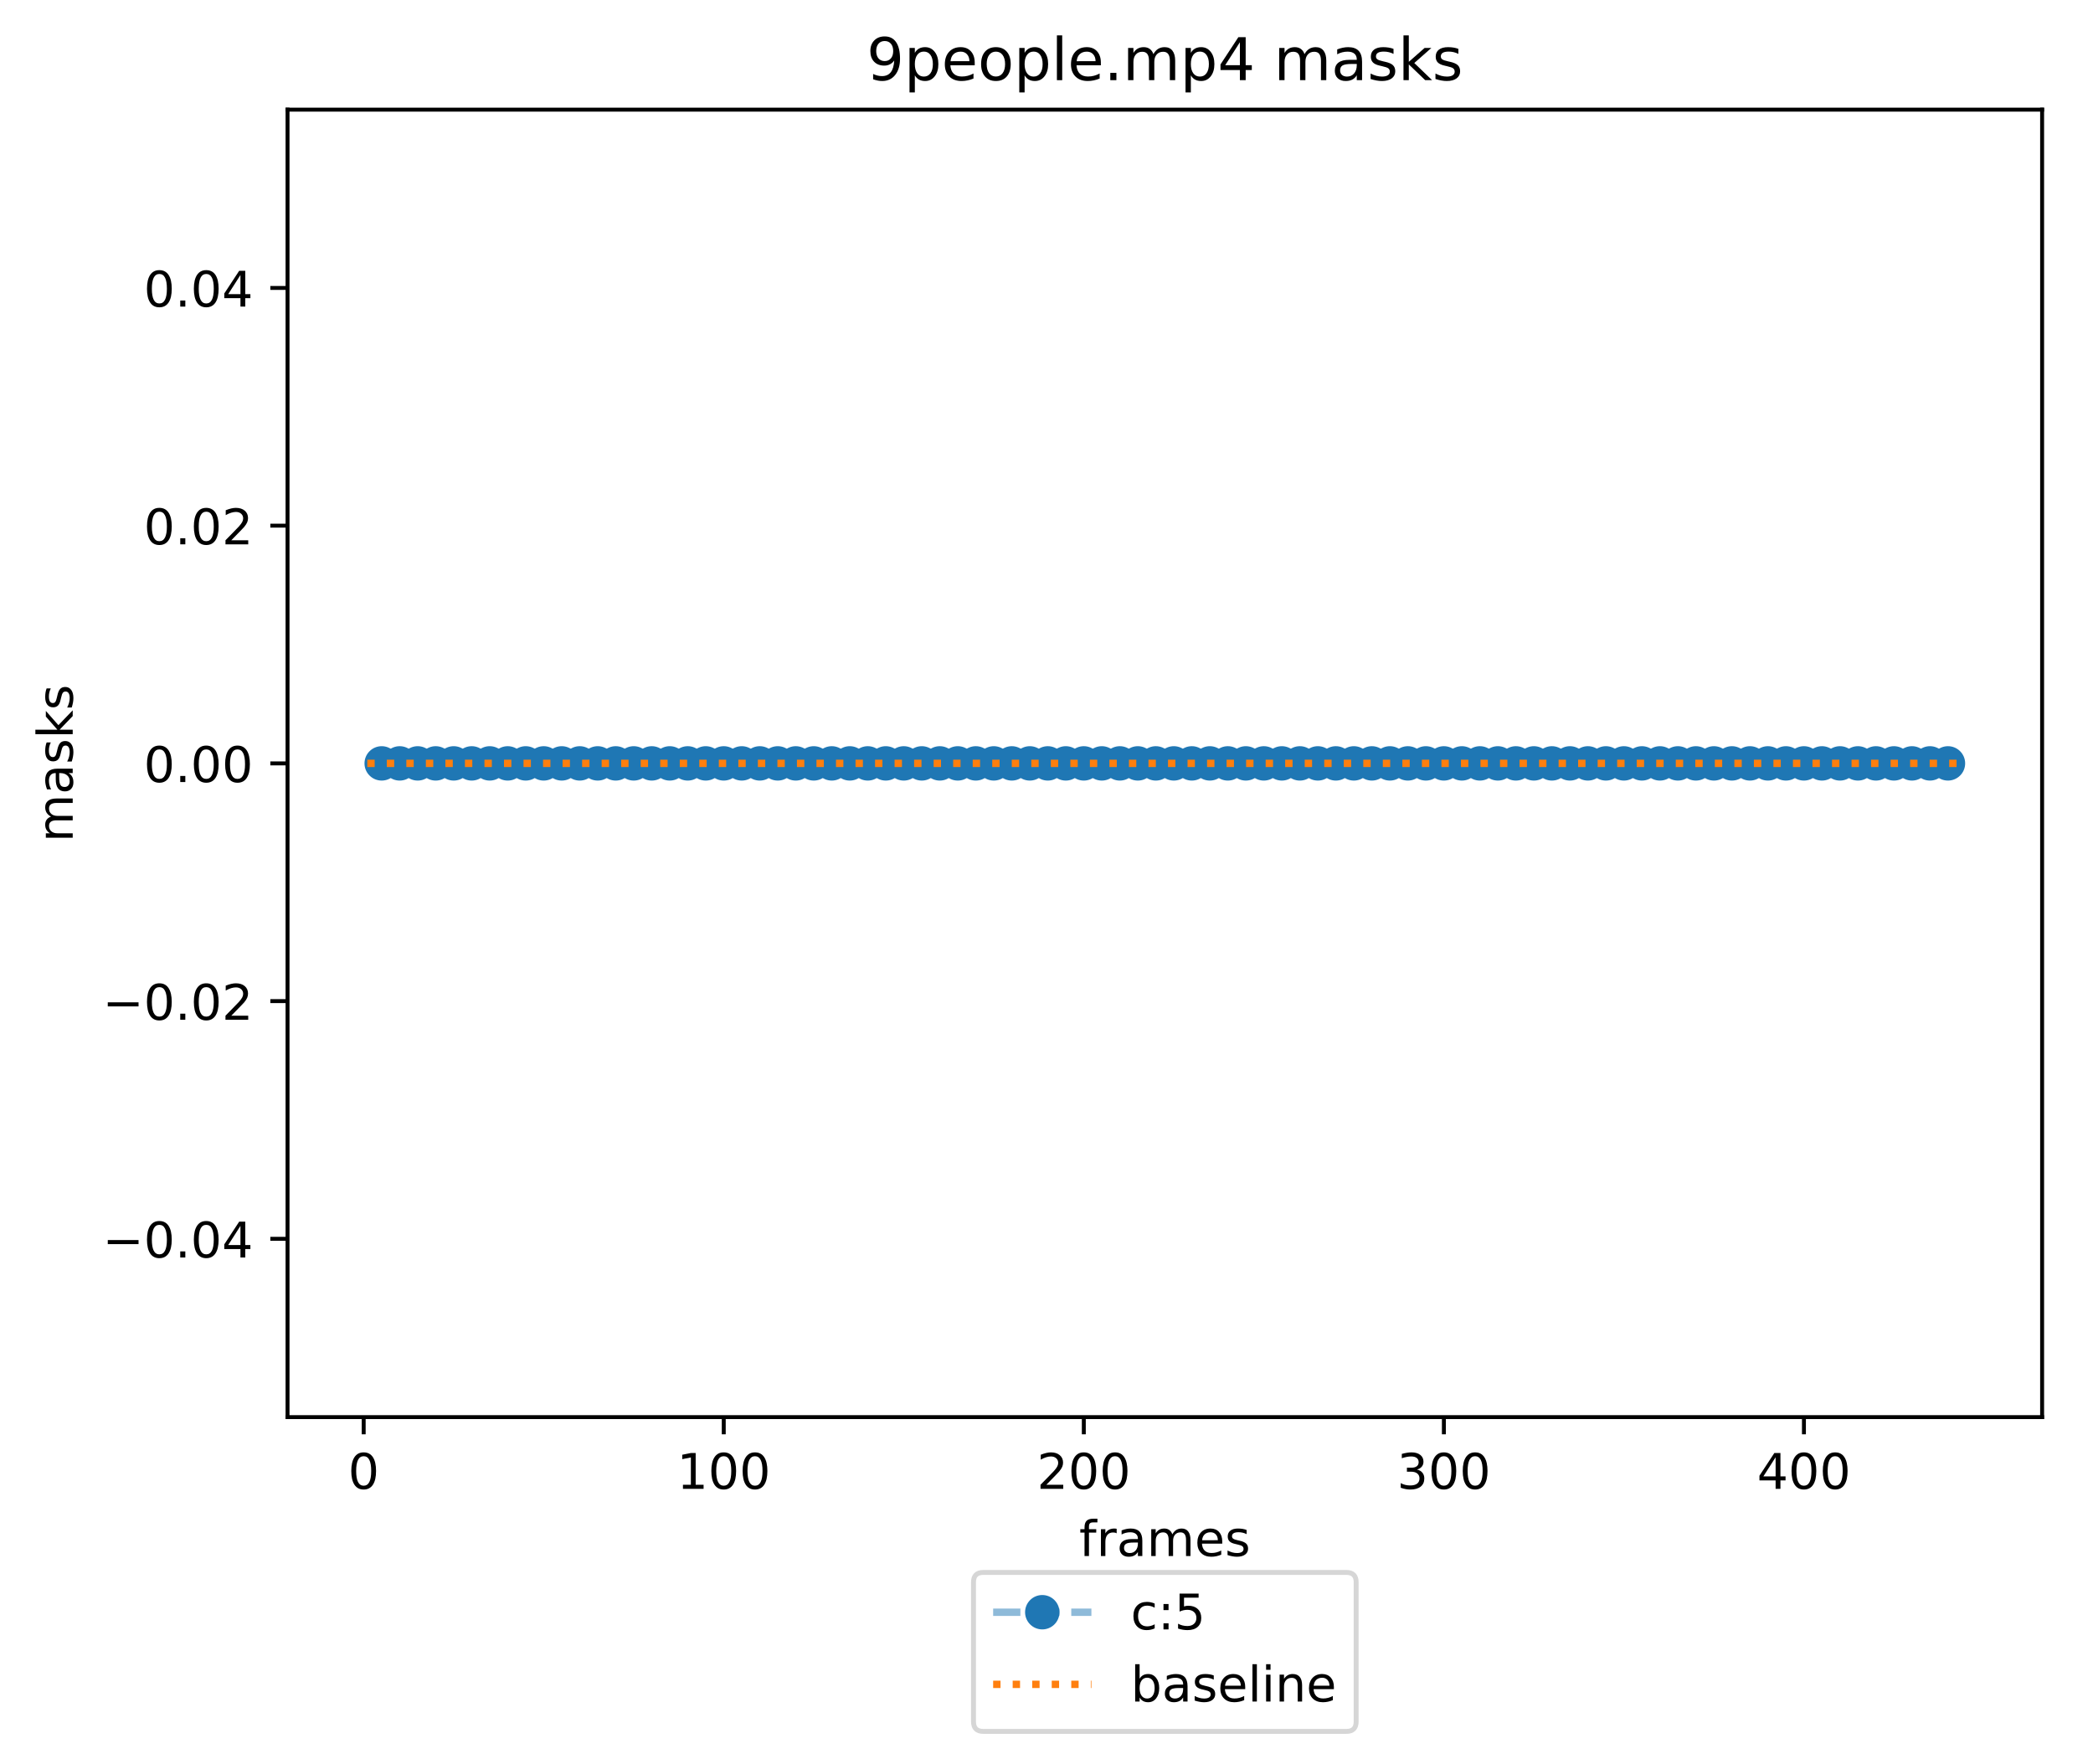 <?xml version="1.0" encoding="utf-8" standalone="no"?>
<!DOCTYPE svg PUBLIC "-//W3C//DTD SVG 1.1//EN"
  "http://www.w3.org/Graphics/SVG/1.1/DTD/svg11.dtd">
<!-- Created with matplotlib (http://matplotlib.org/) -->
<svg height="359pt" version="1.1" viewBox="0 0 426 359" width="426pt" xmlns="http://www.w3.org/2000/svg" xmlns:xlink="http://www.w3.org/1999/xlink">
 <defs>
  <style type="text/css">
*{stroke-linecap:butt;stroke-linejoin:round;}
  </style>
 </defs>
 <g id="figure_1">
  <g id="patch_1">
   <path d="M 0 359.598 
L 426.343 359.598 
L 426.343 0 
L 0 0 
z
" style="fill:#ffffff;"/>
  </g>
  <g id="axes_1">
   <g id="patch_2">
    <path d="M 58.523 288.43 
L 415.643 288.43 
L 415.643 22.318 
L 58.523 22.318 
z
" style="fill:#ffffff;"/>
   </g>
   <g id="matplotlib.axis_1">
    <g id="xtick_1">
     <g id="line2d_1">
      <defs>
       <path d="M 0 0 
L 0 3.5 
" id="mc3c40204e4" style="stroke:#000000;stroke-width:0.8;"/>
      </defs>
      <g>
       <use style="stroke:#000000;stroke-width:0.8;" x="74.023" xlink:href="#mc3c40204e4" y="288.43"/>
      </g>
     </g>
     <g id="text_1">
      <!-- 0 -->
      <defs>
       <path d="M 31.781 66.406 
Q 24.172 66.406 20.328 58.906 
Q 16.5 51.422 16.5 36.375 
Q 16.5 21.391 20.328 13.891 
Q 24.172 6.391 31.781 6.391 
Q 39.453 6.391 43.281 13.891 
Q 47.125 21.391 47.125 36.375 
Q 47.125 51.422 43.281 58.906 
Q 39.453 66.406 31.781 66.406 
z
M 31.781 74.219 
Q 44.047 74.219 50.516 64.516 
Q 56.984 54.828 56.984 36.375 
Q 56.984 17.969 50.516 8.266 
Q 44.047 -1.422 31.781 -1.422 
Q 19.531 -1.422 13.062 8.266 
Q 6.594 17.969 6.594 36.375 
Q 6.594 54.828 13.062 64.516 
Q 19.531 74.219 31.781 74.219 
z
" id="DejaVuSans-30"/>
      </defs>
      <g transform="translate(70.842 303.029)scale(0.1 -0.1)">
       <use xlink:href="#DejaVuSans-30"/>
      </g>
     </g>
    </g>
    <g id="xtick_2">
     <g id="line2d_2">
      <g>
       <use style="stroke:#000000;stroke-width:0.8;" x="147.309" xlink:href="#mc3c40204e4" y="288.43"/>
      </g>
     </g>
     <g id="text_2">
      <!-- 100 -->
      <defs>
       <path d="M 12.406 8.297 
L 28.516 8.297 
L 28.516 63.922 
L 10.984 60.406 
L 10.984 69.391 
L 28.422 72.906 
L 38.281 72.906 
L 38.281 8.297 
L 54.391 8.297 
L 54.391 0 
L 12.406 0 
z
" id="DejaVuSans-31"/>
      </defs>
      <g transform="translate(137.765 303.029)scale(0.1 -0.1)">
       <use xlink:href="#DejaVuSans-31"/>
       <use x="63.623" xlink:href="#DejaVuSans-30"/>
       <use x="127.246" xlink:href="#DejaVuSans-30"/>
      </g>
     </g>
    </g>
    <g id="xtick_3">
     <g id="line2d_3">
      <g>
       <use style="stroke:#000000;stroke-width:0.8;" x="220.594" xlink:href="#mc3c40204e4" y="288.43"/>
      </g>
     </g>
     <g id="text_3">
      <!-- 200 -->
      <defs>
       <path d="M 19.188 8.297 
L 53.609 8.297 
L 53.609 0 
L 7.328 0 
L 7.328 8.297 
Q 12.938 14.109 22.625 23.891 
Q 32.328 33.688 34.812 36.531 
Q 39.547 41.844 41.422 45.531 
Q 43.312 49.219 43.312 52.781 
Q 43.312 58.594 39.234 62.25 
Q 35.156 65.922 28.609 65.922 
Q 23.969 65.922 18.812 64.312 
Q 13.672 62.703 7.812 59.422 
L 7.812 69.391 
Q 13.766 71.781 18.938 73 
Q 24.125 74.219 28.422 74.219 
Q 39.75 74.219 46.484 68.547 
Q 53.219 62.891 53.219 53.422 
Q 53.219 48.922 51.531 44.891 
Q 49.859 40.875 45.406 35.406 
Q 44.188 33.984 37.641 27.219 
Q 31.109 20.453 19.188 8.297 
z
" id="DejaVuSans-32"/>
      </defs>
      <g transform="translate(211.05 303.029)scale(0.1 -0.1)">
       <use xlink:href="#DejaVuSans-32"/>
       <use x="63.623" xlink:href="#DejaVuSans-30"/>
       <use x="127.246" xlink:href="#DejaVuSans-30"/>
      </g>
     </g>
    </g>
    <g id="xtick_4">
     <g id="line2d_4">
      <g>
       <use style="stroke:#000000;stroke-width:0.8;" x="293.88" xlink:href="#mc3c40204e4" y="288.43"/>
      </g>
     </g>
     <g id="text_4">
      <!-- 300 -->
      <defs>
       <path d="M 40.578 39.312 
Q 47.656 37.797 51.625 33 
Q 55.609 28.219 55.609 21.188 
Q 55.609 10.406 48.188 4.484 
Q 40.766 -1.422 27.094 -1.422 
Q 22.516 -1.422 17.656 -0.516 
Q 12.797 0.391 7.625 2.203 
L 7.625 11.719 
Q 11.719 9.328 16.594 8.109 
Q 21.484 6.891 26.812 6.891 
Q 36.078 6.891 40.938 10.547 
Q 45.797 14.203 45.797 21.188 
Q 45.797 27.641 41.281 31.266 
Q 36.766 34.906 28.719 34.906 
L 20.219 34.906 
L 20.219 43.016 
L 29.109 43.016 
Q 36.375 43.016 40.234 45.922 
Q 44.094 48.828 44.094 54.297 
Q 44.094 59.906 40.109 62.906 
Q 36.141 65.922 28.719 65.922 
Q 24.656 65.922 20.016 65.031 
Q 15.375 64.156 9.812 62.312 
L 9.812 71.094 
Q 15.438 72.656 20.344 73.438 
Q 25.25 74.219 29.594 74.219 
Q 40.828 74.219 47.359 69.109 
Q 53.906 64.016 53.906 55.328 
Q 53.906 49.266 50.438 45.094 
Q 46.969 40.922 40.578 39.312 
z
" id="DejaVuSans-33"/>
      </defs>
      <g transform="translate(284.336 303.029)scale(0.1 -0.1)">
       <use xlink:href="#DejaVuSans-33"/>
       <use x="63.623" xlink:href="#DejaVuSans-30"/>
       <use x="127.246" xlink:href="#DejaVuSans-30"/>
      </g>
     </g>
    </g>
    <g id="xtick_5">
     <g id="line2d_5">
      <g>
       <use style="stroke:#000000;stroke-width:0.8;" x="367.165" xlink:href="#mc3c40204e4" y="288.43"/>
      </g>
     </g>
     <g id="text_5">
      <!-- 400 -->
      <defs>
       <path d="M 37.797 64.312 
L 12.891 25.391 
L 37.797 25.391 
z
M 35.203 72.906 
L 47.609 72.906 
L 47.609 25.391 
L 58.016 25.391 
L 58.016 17.188 
L 47.609 17.188 
L 47.609 0 
L 37.797 0 
L 37.797 17.188 
L 4.891 17.188 
L 4.891 26.703 
z
" id="DejaVuSans-34"/>
      </defs>
      <g transform="translate(357.621 303.029)scale(0.1 -0.1)">
       <use xlink:href="#DejaVuSans-34"/>
       <use x="63.623" xlink:href="#DejaVuSans-30"/>
       <use x="127.246" xlink:href="#DejaVuSans-30"/>
      </g>
     </g>
    </g>
    <g id="text_6">
     <!-- frames -->
     <defs>
      <path d="M 37.109 75.984 
L 37.109 68.5 
L 28.516 68.5 
Q 23.688 68.5 21.797 66.547 
Q 19.922 64.594 19.922 59.516 
L 19.922 54.688 
L 34.719 54.688 
L 34.719 47.703 
L 19.922 47.703 
L 19.922 0 
L 10.891 0 
L 10.891 47.703 
L 2.297 47.703 
L 2.297 54.688 
L 10.891 54.688 
L 10.891 58.5 
Q 10.891 67.625 15.141 71.797 
Q 19.391 75.984 28.609 75.984 
z
" id="DejaVuSans-66"/>
      <path d="M 41.109 46.297 
Q 39.594 47.172 37.812 47.578 
Q 36.031 48 33.891 48 
Q 26.266 48 22.188 43.047 
Q 18.109 38.094 18.109 28.812 
L 18.109 0 
L 9.078 0 
L 9.078 54.688 
L 18.109 54.688 
L 18.109 46.188 
Q 20.953 51.172 25.484 53.578 
Q 30.031 56 36.531 56 
Q 37.453 56 38.578 55.875 
Q 39.703 55.766 41.062 55.516 
z
" id="DejaVuSans-72"/>
      <path d="M 34.281 27.484 
Q 23.391 27.484 19.188 25 
Q 14.984 22.516 14.984 16.5 
Q 14.984 11.719 18.141 8.906 
Q 21.297 6.109 26.703 6.109 
Q 34.188 6.109 38.703 11.406 
Q 43.219 16.703 43.219 25.484 
L 43.219 27.484 
z
M 52.203 31.203 
L 52.203 0 
L 43.219 0 
L 43.219 8.297 
Q 40.141 3.328 35.547 0.953 
Q 30.953 -1.422 24.312 -1.422 
Q 15.922 -1.422 10.953 3.297 
Q 6 8.016 6 15.922 
Q 6 25.141 12.172 29.828 
Q 18.359 34.516 30.609 34.516 
L 43.219 34.516 
L 43.219 35.406 
Q 43.219 41.609 39.141 45 
Q 35.062 48.391 27.688 48.391 
Q 23 48.391 18.547 47.266 
Q 14.109 46.141 10.016 43.891 
L 10.016 52.203 
Q 14.938 54.109 19.578 55.047 
Q 24.219 56 28.609 56 
Q 40.484 56 46.344 49.844 
Q 52.203 43.703 52.203 31.203 
z
" id="DejaVuSans-61"/>
      <path d="M 52 44.188 
Q 55.375 50.25 60.062 53.125 
Q 64.75 56 71.094 56 
Q 79.641 56 84.281 50.016 
Q 88.922 44.047 88.922 33.016 
L 88.922 0 
L 79.891 0 
L 79.891 32.719 
Q 79.891 40.578 77.094 44.375 
Q 74.312 48.188 68.609 48.188 
Q 61.625 48.188 57.562 43.547 
Q 53.516 38.922 53.516 30.906 
L 53.516 0 
L 44.484 0 
L 44.484 32.719 
Q 44.484 40.625 41.703 44.406 
Q 38.922 48.188 33.109 48.188 
Q 26.219 48.188 22.156 43.531 
Q 18.109 38.875 18.109 30.906 
L 18.109 0 
L 9.078 0 
L 9.078 54.688 
L 18.109 54.688 
L 18.109 46.188 
Q 21.188 51.219 25.484 53.609 
Q 29.781 56 35.688 56 
Q 41.656 56 45.828 52.969 
Q 50 49.953 52 44.188 
z
" id="DejaVuSans-6d"/>
      <path d="M 56.203 29.594 
L 56.203 25.203 
L 14.891 25.203 
Q 15.484 15.922 20.484 11.062 
Q 25.484 6.203 34.422 6.203 
Q 39.594 6.203 44.453 7.469 
Q 49.312 8.734 54.109 11.281 
L 54.109 2.781 
Q 49.266 0.734 44.188 -0.344 
Q 39.109 -1.422 33.891 -1.422 
Q 20.797 -1.422 13.156 6.188 
Q 5.516 13.812 5.516 26.812 
Q 5.516 40.234 12.766 48.109 
Q 20.016 56 32.328 56 
Q 43.359 56 49.781 48.891 
Q 56.203 41.797 56.203 29.594 
z
M 47.219 32.234 
Q 47.125 39.594 43.094 43.984 
Q 39.062 48.391 32.422 48.391 
Q 24.906 48.391 20.391 44.141 
Q 15.875 39.891 15.188 32.172 
z
" id="DejaVuSans-65"/>
      <path d="M 44.281 53.078 
L 44.281 44.578 
Q 40.484 46.531 36.375 47.5 
Q 32.281 48.484 27.875 48.484 
Q 21.188 48.484 17.844 46.438 
Q 14.5 44.391 14.5 40.281 
Q 14.5 37.156 16.891 35.375 
Q 19.281 33.594 26.516 31.984 
L 29.594 31.297 
Q 39.156 29.25 43.188 25.516 
Q 47.219 21.781 47.219 15.094 
Q 47.219 7.469 41.188 3.016 
Q 35.156 -1.422 24.609 -1.422 
Q 20.219 -1.422 15.453 -0.562 
Q 10.688 0.297 5.422 2 
L 5.422 11.281 
Q 10.406 8.688 15.234 7.391 
Q 20.062 6.109 24.812 6.109 
Q 31.156 6.109 34.562 8.281 
Q 37.984 10.453 37.984 14.406 
Q 37.984 18.062 35.516 20.016 
Q 33.062 21.969 24.703 23.781 
L 21.578 24.516 
Q 13.234 26.266 9.516 29.906 
Q 5.812 33.547 5.812 39.891 
Q 5.812 47.609 11.281 51.797 
Q 16.75 56 26.812 56 
Q 31.781 56 36.172 55.266 
Q 40.578 54.547 44.281 53.078 
z
" id="DejaVuSans-73"/>
     </defs>
     <g transform="translate(219.652 316.707)scale(0.1 -0.1)">
      <use xlink:href="#DejaVuSans-66"/>
      <use x="35.205" xlink:href="#DejaVuSans-72"/>
      <use x="76.318" xlink:href="#DejaVuSans-61"/>
      <use x="137.598" xlink:href="#DejaVuSans-6d"/>
      <use x="235.01" xlink:href="#DejaVuSans-65"/>
      <use x="296.533" xlink:href="#DejaVuSans-73"/>
     </g>
    </g>
   </g>
   <g id="matplotlib.axis_2">
    <g id="ytick_1">
     <g id="line2d_6">
      <defs>
       <path d="M 0 0 
L -3.5 0 
" id="m9429f17e9c" style="stroke:#000000;stroke-width:0.8;"/>
      </defs>
      <g>
       <use style="stroke:#000000;stroke-width:0.8;" x="58.523" xlink:href="#m9429f17e9c" y="252.142"/>
      </g>
     </g>
     <g id="text_7">
      <!-- −0.04 -->
      <defs>
       <path d="M 10.594 35.5 
L 73.188 35.5 
L 73.188 27.203 
L 10.594 27.203 
z
" id="DejaVuSans-2212"/>
       <path d="M 10.688 12.406 
L 21 12.406 
L 21 0 
L 10.688 0 
z
" id="DejaVuSans-2e"/>
      </defs>
      <g transform="translate(20.878 255.941)scale(0.1 -0.1)">
       <use xlink:href="#DejaVuSans-2212"/>
       <use x="83.789" xlink:href="#DejaVuSans-30"/>
       <use x="147.412" xlink:href="#DejaVuSans-2e"/>
       <use x="179.199" xlink:href="#DejaVuSans-30"/>
       <use x="242.822" xlink:href="#DejaVuSans-34"/>
      </g>
     </g>
    </g>
    <g id="ytick_2">
     <g id="line2d_7">
      <g>
       <use style="stroke:#000000;stroke-width:0.8;" x="58.523" xlink:href="#m9429f17e9c" y="203.758"/>
      </g>
     </g>
     <g id="text_8">
      <!-- −0.02 -->
      <g transform="translate(20.878 207.557)scale(0.1 -0.1)">
       <use xlink:href="#DejaVuSans-2212"/>
       <use x="83.789" xlink:href="#DejaVuSans-30"/>
       <use x="147.412" xlink:href="#DejaVuSans-2e"/>
       <use x="179.199" xlink:href="#DejaVuSans-30"/>
       <use x="242.822" xlink:href="#DejaVuSans-32"/>
      </g>
     </g>
    </g>
    <g id="ytick_3">
     <g id="line2d_8">
      <g>
       <use style="stroke:#000000;stroke-width:0.8;" x="58.523" xlink:href="#m9429f17e9c" y="155.374"/>
      </g>
     </g>
     <g id="text_9">
      <!-- 0.00 -->
      <g transform="translate(29.258 159.173)scale(0.1 -0.1)">
       <use xlink:href="#DejaVuSans-30"/>
       <use x="63.623" xlink:href="#DejaVuSans-2e"/>
       <use x="95.41" xlink:href="#DejaVuSans-30"/>
       <use x="159.033" xlink:href="#DejaVuSans-30"/>
      </g>
     </g>
    </g>
    <g id="ytick_4">
     <g id="line2d_9">
      <g>
       <use style="stroke:#000000;stroke-width:0.8;" x="58.523" xlink:href="#m9429f17e9c" y="106.99"/>
      </g>
     </g>
     <g id="text_10">
      <!-- 0.02 -->
      <g transform="translate(29.258 110.789)scale(0.1 -0.1)">
       <use xlink:href="#DejaVuSans-30"/>
       <use x="63.623" xlink:href="#DejaVuSans-2e"/>
       <use x="95.41" xlink:href="#DejaVuSans-30"/>
       <use x="159.033" xlink:href="#DejaVuSans-32"/>
      </g>
     </g>
    </g>
    <g id="ytick_5">
     <g id="line2d_10">
      <g>
       <use style="stroke:#000000;stroke-width:0.8;" x="58.523" xlink:href="#m9429f17e9c" y="58.606"/>
      </g>
     </g>
     <g id="text_11">
      <!-- 0.04 -->
      <g transform="translate(29.258 62.405)scale(0.1 -0.1)">
       <use xlink:href="#DejaVuSans-30"/>
       <use x="63.623" xlink:href="#DejaVuSans-2e"/>
       <use x="95.41" xlink:href="#DejaVuSans-30"/>
       <use x="159.033" xlink:href="#DejaVuSans-34"/>
      </g>
     </g>
    </g>
    <g id="text_12">
     <!-- masks -->
     <defs>
      <path d="M 9.078 75.984 
L 18.109 75.984 
L 18.109 31.109 
L 44.922 54.688 
L 56.391 54.688 
L 27.391 29.109 
L 57.625 0 
L 45.906 0 
L 18.109 26.703 
L 18.109 0 
L 9.078 0 
z
" id="DejaVuSans-6b"/>
     </defs>
     <g transform="translate(14.798 171.413)rotate(-90)scale(0.1 -0.1)">
      <use xlink:href="#DejaVuSans-6d"/>
      <use x="97.412" xlink:href="#DejaVuSans-61"/>
      <use x="158.691" xlink:href="#DejaVuSans-73"/>
      <use x="210.791" xlink:href="#DejaVuSans-6b"/>
      <use x="268.701" xlink:href="#DejaVuSans-73"/>
     </g>
    </g>
   </g>
   <g id="line2d_11">
    <path clip-path="url(#p9380f3964c)" d="M 77.688 155.374 
L 81.352 155.374 
L 85.016 155.374 
L 88.68 155.374 
L 92.345 155.374 
L 96.009 155.374 
L 99.673 155.374 
L 103.337 155.374 
L 107.002 155.374 
L 110.666 155.374 
L 114.33 155.374 
L 117.995 155.374 
L 121.659 155.374 
L 125.323 155.374 
L 128.987 155.374 
L 132.652 155.374 
L 136.316 155.374 
L 139.98 155.374 
L 143.644 155.374 
L 147.309 155.374 
L 150.973 155.374 
L 154.637 155.374 
L 158.302 155.374 
L 161.966 155.374 
L 165.63 155.374 
L 169.294 155.374 
L 172.959 155.374 
L 176.623 155.374 
L 180.287 155.374 
L 183.951 155.374 
L 187.616 155.374 
L 191.28 155.374 
L 194.944 155.374 
L 198.609 155.374 
L 202.273 155.374 
L 205.937 155.374 
L 209.601 155.374 
L 213.266 155.374 
L 216.93 155.374 
L 220.594 155.374 
L 224.258 155.374 
L 227.923 155.374 
L 231.587 155.374 
L 235.251 155.374 
L 238.916 155.374 
L 242.58 155.374 
L 246.244 155.374 
L 249.908 155.374 
L 253.573 155.374 
L 257.237 155.374 
L 260.901 155.374 
L 264.565 155.374 
L 268.23 155.374 
L 271.894 155.374 
L 275.558 155.374 
L 279.223 155.374 
L 282.887 155.374 
L 286.551 155.374 
L 290.215 155.374 
L 293.88 155.374 
L 297.544 155.374 
L 301.208 155.374 
L 304.872 155.374 
L 308.537 155.374 
L 312.201 155.374 
L 315.865 155.374 
L 319.53 155.374 
L 323.194 155.374 
L 326.858 155.374 
L 330.522 155.374 
L 334.187 155.374 
L 337.851 155.374 
L 341.515 155.374 
L 345.179 155.374 
L 348.844 155.374 
L 352.508 155.374 
L 356.172 155.374 
L 359.837 155.374 
L 363.501 155.374 
L 367.165 155.374 
L 370.829 155.374 
L 374.494 155.374 
L 378.158 155.374 
L 381.822 155.374 
L 385.486 155.374 
L 389.151 155.374 
L 392.815 155.374 
L 396.479 155.374 
" style="fill:none;opacity:0.5;stroke:#1f77b4;stroke-dasharray:5.55,2.4;stroke-dashoffset:0;stroke-width:1.5;"/>
    <defs>
     <path d="M 0 3 
C 0.796 3 1.559 2.684 2.121 2.121 
C 2.684 1.559 3 0.796 3 0 
C 3 -0.796 2.684 -1.559 2.121 -2.121 
C 1.559 -2.684 0.796 -3 0 -3 
C -0.796 -3 -1.559 -2.684 -2.121 -2.121 
C -2.684 -1.559 -3 -0.796 -3 0 
C -3 0.796 -2.684 1.559 -2.121 2.121 
C -1.559 2.684 -0.796 3 0 3 
z
" id="m6fa36f5414" style="stroke:#1f77b4;"/>
    </defs>
    <g clip-path="url(#p9380f3964c)">
     <use style="fill:#1f77b4;opacity:0.5;stroke:#1f77b4;" x="77.688" xlink:href="#m6fa36f5414" y="155.374"/>
     <use style="fill:#1f77b4;opacity:0.5;stroke:#1f77b4;" x="81.352" xlink:href="#m6fa36f5414" y="155.374"/>
     <use style="fill:#1f77b4;opacity:0.5;stroke:#1f77b4;" x="85.016" xlink:href="#m6fa36f5414" y="155.374"/>
     <use style="fill:#1f77b4;opacity:0.5;stroke:#1f77b4;" x="88.68" xlink:href="#m6fa36f5414" y="155.374"/>
     <use style="fill:#1f77b4;opacity:0.5;stroke:#1f77b4;" x="92.345" xlink:href="#m6fa36f5414" y="155.374"/>
     <use style="fill:#1f77b4;opacity:0.5;stroke:#1f77b4;" x="96.009" xlink:href="#m6fa36f5414" y="155.374"/>
     <use style="fill:#1f77b4;opacity:0.5;stroke:#1f77b4;" x="99.673" xlink:href="#m6fa36f5414" y="155.374"/>
     <use style="fill:#1f77b4;opacity:0.5;stroke:#1f77b4;" x="103.337" xlink:href="#m6fa36f5414" y="155.374"/>
     <use style="fill:#1f77b4;opacity:0.5;stroke:#1f77b4;" x="107.002" xlink:href="#m6fa36f5414" y="155.374"/>
     <use style="fill:#1f77b4;opacity:0.5;stroke:#1f77b4;" x="110.666" xlink:href="#m6fa36f5414" y="155.374"/>
     <use style="fill:#1f77b4;opacity:0.5;stroke:#1f77b4;" x="114.33" xlink:href="#m6fa36f5414" y="155.374"/>
     <use style="fill:#1f77b4;opacity:0.5;stroke:#1f77b4;" x="117.995" xlink:href="#m6fa36f5414" y="155.374"/>
     <use style="fill:#1f77b4;opacity:0.5;stroke:#1f77b4;" x="121.659" xlink:href="#m6fa36f5414" y="155.374"/>
     <use style="fill:#1f77b4;opacity:0.5;stroke:#1f77b4;" x="125.323" xlink:href="#m6fa36f5414" y="155.374"/>
     <use style="fill:#1f77b4;opacity:0.5;stroke:#1f77b4;" x="128.987" xlink:href="#m6fa36f5414" y="155.374"/>
     <use style="fill:#1f77b4;opacity:0.5;stroke:#1f77b4;" x="132.652" xlink:href="#m6fa36f5414" y="155.374"/>
     <use style="fill:#1f77b4;opacity:0.5;stroke:#1f77b4;" x="136.316" xlink:href="#m6fa36f5414" y="155.374"/>
     <use style="fill:#1f77b4;opacity:0.5;stroke:#1f77b4;" x="139.98" xlink:href="#m6fa36f5414" y="155.374"/>
     <use style="fill:#1f77b4;opacity:0.5;stroke:#1f77b4;" x="143.644" xlink:href="#m6fa36f5414" y="155.374"/>
     <use style="fill:#1f77b4;opacity:0.5;stroke:#1f77b4;" x="147.309" xlink:href="#m6fa36f5414" y="155.374"/>
     <use style="fill:#1f77b4;opacity:0.5;stroke:#1f77b4;" x="150.973" xlink:href="#m6fa36f5414" y="155.374"/>
     <use style="fill:#1f77b4;opacity:0.5;stroke:#1f77b4;" x="154.637" xlink:href="#m6fa36f5414" y="155.374"/>
     <use style="fill:#1f77b4;opacity:0.5;stroke:#1f77b4;" x="158.302" xlink:href="#m6fa36f5414" y="155.374"/>
     <use style="fill:#1f77b4;opacity:0.5;stroke:#1f77b4;" x="161.966" xlink:href="#m6fa36f5414" y="155.374"/>
     <use style="fill:#1f77b4;opacity:0.5;stroke:#1f77b4;" x="165.63" xlink:href="#m6fa36f5414" y="155.374"/>
     <use style="fill:#1f77b4;opacity:0.5;stroke:#1f77b4;" x="169.294" xlink:href="#m6fa36f5414" y="155.374"/>
     <use style="fill:#1f77b4;opacity:0.5;stroke:#1f77b4;" x="172.959" xlink:href="#m6fa36f5414" y="155.374"/>
     <use style="fill:#1f77b4;opacity:0.5;stroke:#1f77b4;" x="176.623" xlink:href="#m6fa36f5414" y="155.374"/>
     <use style="fill:#1f77b4;opacity:0.5;stroke:#1f77b4;" x="180.287" xlink:href="#m6fa36f5414" y="155.374"/>
     <use style="fill:#1f77b4;opacity:0.5;stroke:#1f77b4;" x="183.951" xlink:href="#m6fa36f5414" y="155.374"/>
     <use style="fill:#1f77b4;opacity:0.5;stroke:#1f77b4;" x="187.616" xlink:href="#m6fa36f5414" y="155.374"/>
     <use style="fill:#1f77b4;opacity:0.5;stroke:#1f77b4;" x="191.28" xlink:href="#m6fa36f5414" y="155.374"/>
     <use style="fill:#1f77b4;opacity:0.5;stroke:#1f77b4;" x="194.944" xlink:href="#m6fa36f5414" y="155.374"/>
     <use style="fill:#1f77b4;opacity:0.5;stroke:#1f77b4;" x="198.609" xlink:href="#m6fa36f5414" y="155.374"/>
     <use style="fill:#1f77b4;opacity:0.5;stroke:#1f77b4;" x="202.273" xlink:href="#m6fa36f5414" y="155.374"/>
     <use style="fill:#1f77b4;opacity:0.5;stroke:#1f77b4;" x="205.937" xlink:href="#m6fa36f5414" y="155.374"/>
     <use style="fill:#1f77b4;opacity:0.5;stroke:#1f77b4;" x="209.601" xlink:href="#m6fa36f5414" y="155.374"/>
     <use style="fill:#1f77b4;opacity:0.5;stroke:#1f77b4;" x="213.266" xlink:href="#m6fa36f5414" y="155.374"/>
     <use style="fill:#1f77b4;opacity:0.5;stroke:#1f77b4;" x="216.93" xlink:href="#m6fa36f5414" y="155.374"/>
     <use style="fill:#1f77b4;opacity:0.5;stroke:#1f77b4;" x="220.594" xlink:href="#m6fa36f5414" y="155.374"/>
     <use style="fill:#1f77b4;opacity:0.5;stroke:#1f77b4;" x="224.258" xlink:href="#m6fa36f5414" y="155.374"/>
     <use style="fill:#1f77b4;opacity:0.5;stroke:#1f77b4;" x="227.923" xlink:href="#m6fa36f5414" y="155.374"/>
     <use style="fill:#1f77b4;opacity:0.5;stroke:#1f77b4;" x="231.587" xlink:href="#m6fa36f5414" y="155.374"/>
     <use style="fill:#1f77b4;opacity:0.5;stroke:#1f77b4;" x="235.251" xlink:href="#m6fa36f5414" y="155.374"/>
     <use style="fill:#1f77b4;opacity:0.5;stroke:#1f77b4;" x="238.916" xlink:href="#m6fa36f5414" y="155.374"/>
     <use style="fill:#1f77b4;opacity:0.5;stroke:#1f77b4;" x="242.58" xlink:href="#m6fa36f5414" y="155.374"/>
     <use style="fill:#1f77b4;opacity:0.5;stroke:#1f77b4;" x="246.244" xlink:href="#m6fa36f5414" y="155.374"/>
     <use style="fill:#1f77b4;opacity:0.5;stroke:#1f77b4;" x="249.908" xlink:href="#m6fa36f5414" y="155.374"/>
     <use style="fill:#1f77b4;opacity:0.5;stroke:#1f77b4;" x="253.573" xlink:href="#m6fa36f5414" y="155.374"/>
     <use style="fill:#1f77b4;opacity:0.5;stroke:#1f77b4;" x="257.237" xlink:href="#m6fa36f5414" y="155.374"/>
     <use style="fill:#1f77b4;opacity:0.5;stroke:#1f77b4;" x="260.901" xlink:href="#m6fa36f5414" y="155.374"/>
     <use style="fill:#1f77b4;opacity:0.5;stroke:#1f77b4;" x="264.565" xlink:href="#m6fa36f5414" y="155.374"/>
     <use style="fill:#1f77b4;opacity:0.5;stroke:#1f77b4;" x="268.23" xlink:href="#m6fa36f5414" y="155.374"/>
     <use style="fill:#1f77b4;opacity:0.5;stroke:#1f77b4;" x="271.894" xlink:href="#m6fa36f5414" y="155.374"/>
     <use style="fill:#1f77b4;opacity:0.5;stroke:#1f77b4;" x="275.558" xlink:href="#m6fa36f5414" y="155.374"/>
     <use style="fill:#1f77b4;opacity:0.5;stroke:#1f77b4;" x="279.223" xlink:href="#m6fa36f5414" y="155.374"/>
     <use style="fill:#1f77b4;opacity:0.5;stroke:#1f77b4;" x="282.887" xlink:href="#m6fa36f5414" y="155.374"/>
     <use style="fill:#1f77b4;opacity:0.5;stroke:#1f77b4;" x="286.551" xlink:href="#m6fa36f5414" y="155.374"/>
     <use style="fill:#1f77b4;opacity:0.5;stroke:#1f77b4;" x="290.215" xlink:href="#m6fa36f5414" y="155.374"/>
     <use style="fill:#1f77b4;opacity:0.5;stroke:#1f77b4;" x="293.88" xlink:href="#m6fa36f5414" y="155.374"/>
     <use style="fill:#1f77b4;opacity:0.5;stroke:#1f77b4;" x="297.544" xlink:href="#m6fa36f5414" y="155.374"/>
     <use style="fill:#1f77b4;opacity:0.5;stroke:#1f77b4;" x="301.208" xlink:href="#m6fa36f5414" y="155.374"/>
     <use style="fill:#1f77b4;opacity:0.5;stroke:#1f77b4;" x="304.872" xlink:href="#m6fa36f5414" y="155.374"/>
     <use style="fill:#1f77b4;opacity:0.5;stroke:#1f77b4;" x="308.537" xlink:href="#m6fa36f5414" y="155.374"/>
     <use style="fill:#1f77b4;opacity:0.5;stroke:#1f77b4;" x="312.201" xlink:href="#m6fa36f5414" y="155.374"/>
     <use style="fill:#1f77b4;opacity:0.5;stroke:#1f77b4;" x="315.865" xlink:href="#m6fa36f5414" y="155.374"/>
     <use style="fill:#1f77b4;opacity:0.5;stroke:#1f77b4;" x="319.53" xlink:href="#m6fa36f5414" y="155.374"/>
     <use style="fill:#1f77b4;opacity:0.5;stroke:#1f77b4;" x="323.194" xlink:href="#m6fa36f5414" y="155.374"/>
     <use style="fill:#1f77b4;opacity:0.5;stroke:#1f77b4;" x="326.858" xlink:href="#m6fa36f5414" y="155.374"/>
     <use style="fill:#1f77b4;opacity:0.5;stroke:#1f77b4;" x="330.522" xlink:href="#m6fa36f5414" y="155.374"/>
     <use style="fill:#1f77b4;opacity:0.5;stroke:#1f77b4;" x="334.187" xlink:href="#m6fa36f5414" y="155.374"/>
     <use style="fill:#1f77b4;opacity:0.5;stroke:#1f77b4;" x="337.851" xlink:href="#m6fa36f5414" y="155.374"/>
     <use style="fill:#1f77b4;opacity:0.5;stroke:#1f77b4;" x="341.515" xlink:href="#m6fa36f5414" y="155.374"/>
     <use style="fill:#1f77b4;opacity:0.5;stroke:#1f77b4;" x="345.179" xlink:href="#m6fa36f5414" y="155.374"/>
     <use style="fill:#1f77b4;opacity:0.5;stroke:#1f77b4;" x="348.844" xlink:href="#m6fa36f5414" y="155.374"/>
     <use style="fill:#1f77b4;opacity:0.5;stroke:#1f77b4;" x="352.508" xlink:href="#m6fa36f5414" y="155.374"/>
     <use style="fill:#1f77b4;opacity:0.5;stroke:#1f77b4;" x="356.172" xlink:href="#m6fa36f5414" y="155.374"/>
     <use style="fill:#1f77b4;opacity:0.5;stroke:#1f77b4;" x="359.837" xlink:href="#m6fa36f5414" y="155.374"/>
     <use style="fill:#1f77b4;opacity:0.5;stroke:#1f77b4;" x="363.501" xlink:href="#m6fa36f5414" y="155.374"/>
     <use style="fill:#1f77b4;opacity:0.5;stroke:#1f77b4;" x="367.165" xlink:href="#m6fa36f5414" y="155.374"/>
     <use style="fill:#1f77b4;opacity:0.5;stroke:#1f77b4;" x="370.829" xlink:href="#m6fa36f5414" y="155.374"/>
     <use style="fill:#1f77b4;opacity:0.5;stroke:#1f77b4;" x="374.494" xlink:href="#m6fa36f5414" y="155.374"/>
     <use style="fill:#1f77b4;opacity:0.5;stroke:#1f77b4;" x="378.158" xlink:href="#m6fa36f5414" y="155.374"/>
     <use style="fill:#1f77b4;opacity:0.5;stroke:#1f77b4;" x="381.822" xlink:href="#m6fa36f5414" y="155.374"/>
     <use style="fill:#1f77b4;opacity:0.5;stroke:#1f77b4;" x="385.486" xlink:href="#m6fa36f5414" y="155.374"/>
     <use style="fill:#1f77b4;opacity:0.5;stroke:#1f77b4;" x="389.151" xlink:href="#m6fa36f5414" y="155.374"/>
     <use style="fill:#1f77b4;opacity:0.5;stroke:#1f77b4;" x="392.815" xlink:href="#m6fa36f5414" y="155.374"/>
     <use style="fill:#1f77b4;opacity:0.5;stroke:#1f77b4;" x="396.479" xlink:href="#m6fa36f5414" y="155.374"/>
    </g>
   </g>
   <g id="line2d_12">
    <path clip-path="url(#p9380f3964c)" d="M 74.756 155.374 
L 399.411 155.374 
L 399.411 155.374 
" style="fill:none;stroke:#ff7f0e;stroke-dasharray:1.5,2.475;stroke-dashoffset:0;stroke-width:1.5;"/>
   </g>
   <g id="patch_3">
    <path d="M 58.523 288.43 
L 58.523 22.318 
" style="fill:none;stroke:#000000;stroke-linecap:square;stroke-linejoin:miter;stroke-width:0.8;"/>
   </g>
   <g id="patch_4">
    <path d="M 415.643 288.43 
L 415.643 22.318 
" style="fill:none;stroke:#000000;stroke-linecap:square;stroke-linejoin:miter;stroke-width:0.8;"/>
   </g>
   <g id="patch_5">
    <path d="M 58.523 288.43 
L 415.643 288.43 
" style="fill:none;stroke:#000000;stroke-linecap:square;stroke-linejoin:miter;stroke-width:0.8;"/>
   </g>
   <g id="patch_6">
    <path d="M 58.523 22.318 
L 415.643 22.318 
" style="fill:none;stroke:#000000;stroke-linecap:square;stroke-linejoin:miter;stroke-width:0.8;"/>
   </g>
   <g id="text_13">
    <!-- 9people.mp4 masks -->
    <defs>
     <path d="M 10.984 1.516 
L 10.984 10.5 
Q 14.703 8.734 18.5 7.812 
Q 22.312 6.891 25.984 6.891 
Q 35.75 6.891 40.891 13.453 
Q 46.047 20.016 46.781 33.406 
Q 43.953 29.203 39.594 26.953 
Q 35.25 24.703 29.984 24.703 
Q 19.047 24.703 12.672 31.312 
Q 6.297 37.938 6.297 49.422 
Q 6.297 60.641 12.938 67.422 
Q 19.578 74.219 30.609 74.219 
Q 43.266 74.219 49.922 64.516 
Q 56.594 54.828 56.594 36.375 
Q 56.594 19.141 48.406 8.859 
Q 40.234 -1.422 26.422 -1.422 
Q 22.703 -1.422 18.891 -0.688 
Q 15.094 0.047 10.984 1.516 
z
M 30.609 32.422 
Q 37.25 32.422 41.125 36.953 
Q 45.016 41.5 45.016 49.422 
Q 45.016 57.281 41.125 61.844 
Q 37.25 66.406 30.609 66.406 
Q 23.969 66.406 20.094 61.844 
Q 16.219 57.281 16.219 49.422 
Q 16.219 41.5 20.094 36.953 
Q 23.969 32.422 30.609 32.422 
z
" id="DejaVuSans-39"/>
     <path d="M 18.109 8.203 
L 18.109 -20.797 
L 9.078 -20.797 
L 9.078 54.688 
L 18.109 54.688 
L 18.109 46.391 
Q 20.953 51.266 25.266 53.625 
Q 29.594 56 35.594 56 
Q 45.562 56 51.781 48.094 
Q 58.016 40.188 58.016 27.297 
Q 58.016 14.406 51.781 6.484 
Q 45.562 -1.422 35.594 -1.422 
Q 29.594 -1.422 25.266 0.953 
Q 20.953 3.328 18.109 8.203 
z
M 48.688 27.297 
Q 48.688 37.203 44.609 42.844 
Q 40.531 48.484 33.406 48.484 
Q 26.266 48.484 22.188 42.844 
Q 18.109 37.203 18.109 27.297 
Q 18.109 17.391 22.188 11.75 
Q 26.266 6.109 33.406 6.109 
Q 40.531 6.109 44.609 11.75 
Q 48.688 17.391 48.688 27.297 
z
" id="DejaVuSans-70"/>
     <path d="M 30.609 48.391 
Q 23.391 48.391 19.188 42.75 
Q 14.984 37.109 14.984 27.297 
Q 14.984 17.484 19.156 11.844 
Q 23.344 6.203 30.609 6.203 
Q 37.797 6.203 41.984 11.859 
Q 46.188 17.531 46.188 27.297 
Q 46.188 37.016 41.984 42.703 
Q 37.797 48.391 30.609 48.391 
z
M 30.609 56 
Q 42.328 56 49.016 48.375 
Q 55.719 40.766 55.719 27.297 
Q 55.719 13.875 49.016 6.219 
Q 42.328 -1.422 30.609 -1.422 
Q 18.844 -1.422 12.172 6.219 
Q 5.516 13.875 5.516 27.297 
Q 5.516 40.766 12.172 48.375 
Q 18.844 56 30.609 56 
z
" id="DejaVuSans-6f"/>
     <path d="M 9.422 75.984 
L 18.406 75.984 
L 18.406 0 
L 9.422 0 
z
" id="DejaVuSans-6c"/>
     <path id="DejaVuSans-20"/>
    </defs>
    <g transform="translate(176.394 16.318)scale(0.12 -0.12)">
     <use xlink:href="#DejaVuSans-39"/>
     <use x="63.623" xlink:href="#DejaVuSans-70"/>
     <use x="127.1" xlink:href="#DejaVuSans-65"/>
     <use x="188.623" xlink:href="#DejaVuSans-6f"/>
     <use x="249.805" xlink:href="#DejaVuSans-70"/>
     <use x="313.281" xlink:href="#DejaVuSans-6c"/>
     <use x="341.064" xlink:href="#DejaVuSans-65"/>
     <use x="402.588" xlink:href="#DejaVuSans-2e"/>
     <use x="434.375" xlink:href="#DejaVuSans-6d"/>
     <use x="531.787" xlink:href="#DejaVuSans-70"/>
     <use x="595.264" xlink:href="#DejaVuSans-34"/>
     <use x="658.887" xlink:href="#DejaVuSans-20"/>
     <use x="690.674" xlink:href="#DejaVuSans-6d"/>
     <use x="788.086" xlink:href="#DejaVuSans-61"/>
     <use x="849.365" xlink:href="#DejaVuSans-73"/>
     <use x="901.465" xlink:href="#DejaVuSans-6b"/>
     <use x="959.375" xlink:href="#DejaVuSans-73"/>
    </g>
   </g>
   <g id="legend_1">
    <g id="patch_7">
     <path d="M 200.14 352.398 
L 274.026 352.398 
Q 276.026 352.398 276.026 350.398 
L 276.026 322.041 
Q 276.026 320.041 274.026 320.041 
L 200.14 320.041 
Q 198.14 320.041 198.14 322.041 
L 198.14 350.398 
Q 198.14 352.398 200.14 352.398 
z
" style="fill:#ffffff;opacity:0.8;stroke:#cccccc;stroke-linejoin:miter;"/>
    </g>
    <g id="line2d_13">
     <path d="M 202.14 328.14 
L 222.14 328.14 
" style="fill:none;opacity:0.5;stroke:#1f77b4;stroke-dasharray:5.55,2.4;stroke-dashoffset:0;stroke-width:1.5;"/>
    </g>
    <g id="line2d_14">
     <g>
      <use style="fill:#1f77b4;opacity:0.5;stroke:#1f77b4;" x="212.14" xlink:href="#m6fa36f5414" y="328.14"/>
     </g>
    </g>
    <g id="text_14">
     <!-- c:5 -->
     <defs>
      <path d="M 48.781 52.594 
L 48.781 44.188 
Q 44.969 46.297 41.141 47.344 
Q 37.312 48.391 33.406 48.391 
Q 24.656 48.391 19.812 42.844 
Q 14.984 37.312 14.984 27.297 
Q 14.984 17.281 19.812 11.734 
Q 24.656 6.203 33.406 6.203 
Q 37.312 6.203 41.141 7.25 
Q 44.969 8.297 48.781 10.406 
L 48.781 2.094 
Q 45.016 0.344 40.984 -0.531 
Q 36.969 -1.422 32.422 -1.422 
Q 20.062 -1.422 12.781 6.344 
Q 5.516 14.109 5.516 27.297 
Q 5.516 40.672 12.859 48.328 
Q 20.219 56 33.016 56 
Q 37.156 56 41.109 55.141 
Q 45.062 54.297 48.781 52.594 
z
" id="DejaVuSans-63"/>
      <path d="M 11.719 12.406 
L 22.016 12.406 
L 22.016 0 
L 11.719 0 
z
M 11.719 51.703 
L 22.016 51.703 
L 22.016 39.312 
L 11.719 39.312 
z
" id="DejaVuSans-3a"/>
      <path d="M 10.797 72.906 
L 49.516 72.906 
L 49.516 64.594 
L 19.828 64.594 
L 19.828 46.734 
Q 21.969 47.469 24.109 47.828 
Q 26.266 48.188 28.422 48.188 
Q 40.625 48.188 47.75 41.5 
Q 54.891 34.812 54.891 23.391 
Q 54.891 11.625 47.562 5.094 
Q 40.234 -1.422 26.906 -1.422 
Q 22.312 -1.422 17.547 -0.641 
Q 12.797 0.141 7.719 1.703 
L 7.719 11.625 
Q 12.109 9.234 16.797 8.062 
Q 21.484 6.891 26.703 6.891 
Q 35.156 6.891 40.078 11.328 
Q 45.016 15.766 45.016 23.391 
Q 45.016 31 40.078 35.438 
Q 35.156 39.891 26.703 39.891 
Q 22.75 39.891 18.812 39.016 
Q 14.891 38.141 10.797 36.281 
z
" id="DejaVuSans-35"/>
     </defs>
     <g transform="translate(230.14 331.64)scale(0.1 -0.1)">
      <use xlink:href="#DejaVuSans-63"/>
      <use x="54.98" xlink:href="#DejaVuSans-3a"/>
      <use x="88.672" xlink:href="#DejaVuSans-35"/>
     </g>
    </g>
    <g id="line2d_15">
     <path d="M 202.14 342.818 
L 222.14 342.818 
" style="fill:none;stroke:#ff7f0e;stroke-dasharray:1.5,2.475;stroke-dashoffset:0;stroke-width:1.5;"/>
    </g>
    <g id="line2d_16"/>
    <g id="text_15">
     <!-- baseline -->
     <defs>
      <path d="M 48.688 27.297 
Q 48.688 37.203 44.609 42.844 
Q 40.531 48.484 33.406 48.484 
Q 26.266 48.484 22.188 42.844 
Q 18.109 37.203 18.109 27.297 
Q 18.109 17.391 22.188 11.75 
Q 26.266 6.109 33.406 6.109 
Q 40.531 6.109 44.609 11.75 
Q 48.688 17.391 48.688 27.297 
z
M 18.109 46.391 
Q 20.953 51.266 25.266 53.625 
Q 29.594 56 35.594 56 
Q 45.562 56 51.781 48.094 
Q 58.016 40.188 58.016 27.297 
Q 58.016 14.406 51.781 6.484 
Q 45.562 -1.422 35.594 -1.422 
Q 29.594 -1.422 25.266 0.953 
Q 20.953 3.328 18.109 8.203 
L 18.109 0 
L 9.078 0 
L 9.078 75.984 
L 18.109 75.984 
z
" id="DejaVuSans-62"/>
      <path d="M 9.422 54.688 
L 18.406 54.688 
L 18.406 0 
L 9.422 0 
z
M 9.422 75.984 
L 18.406 75.984 
L 18.406 64.594 
L 9.422 64.594 
z
" id="DejaVuSans-69"/>
      <path d="M 54.891 33.016 
L 54.891 0 
L 45.906 0 
L 45.906 32.719 
Q 45.906 40.484 42.875 44.328 
Q 39.844 48.188 33.797 48.188 
Q 26.516 48.188 22.312 43.547 
Q 18.109 38.922 18.109 30.906 
L 18.109 0 
L 9.078 0 
L 9.078 54.688 
L 18.109 54.688 
L 18.109 46.188 
Q 21.344 51.125 25.703 53.562 
Q 30.078 56 35.797 56 
Q 45.219 56 50.047 50.172 
Q 54.891 44.344 54.891 33.016 
z
" id="DejaVuSans-6e"/>
     </defs>
     <g transform="translate(230.14 346.318)scale(0.1 -0.1)">
      <use xlink:href="#DejaVuSans-62"/>
      <use x="63.477" xlink:href="#DejaVuSans-61"/>
      <use x="124.756" xlink:href="#DejaVuSans-73"/>
      <use x="176.855" xlink:href="#DejaVuSans-65"/>
      <use x="238.379" xlink:href="#DejaVuSans-6c"/>
      <use x="266.162" xlink:href="#DejaVuSans-69"/>
      <use x="293.945" xlink:href="#DejaVuSans-6e"/>
      <use x="357.324" xlink:href="#DejaVuSans-65"/>
     </g>
    </g>
   </g>
  </g>
 </g>
 <defs>
  <clipPath id="p9380f3964c">
   <rect height="266.112" width="357.12" x="58.523" y="22.318"/>
  </clipPath>
 </defs>
</svg>
